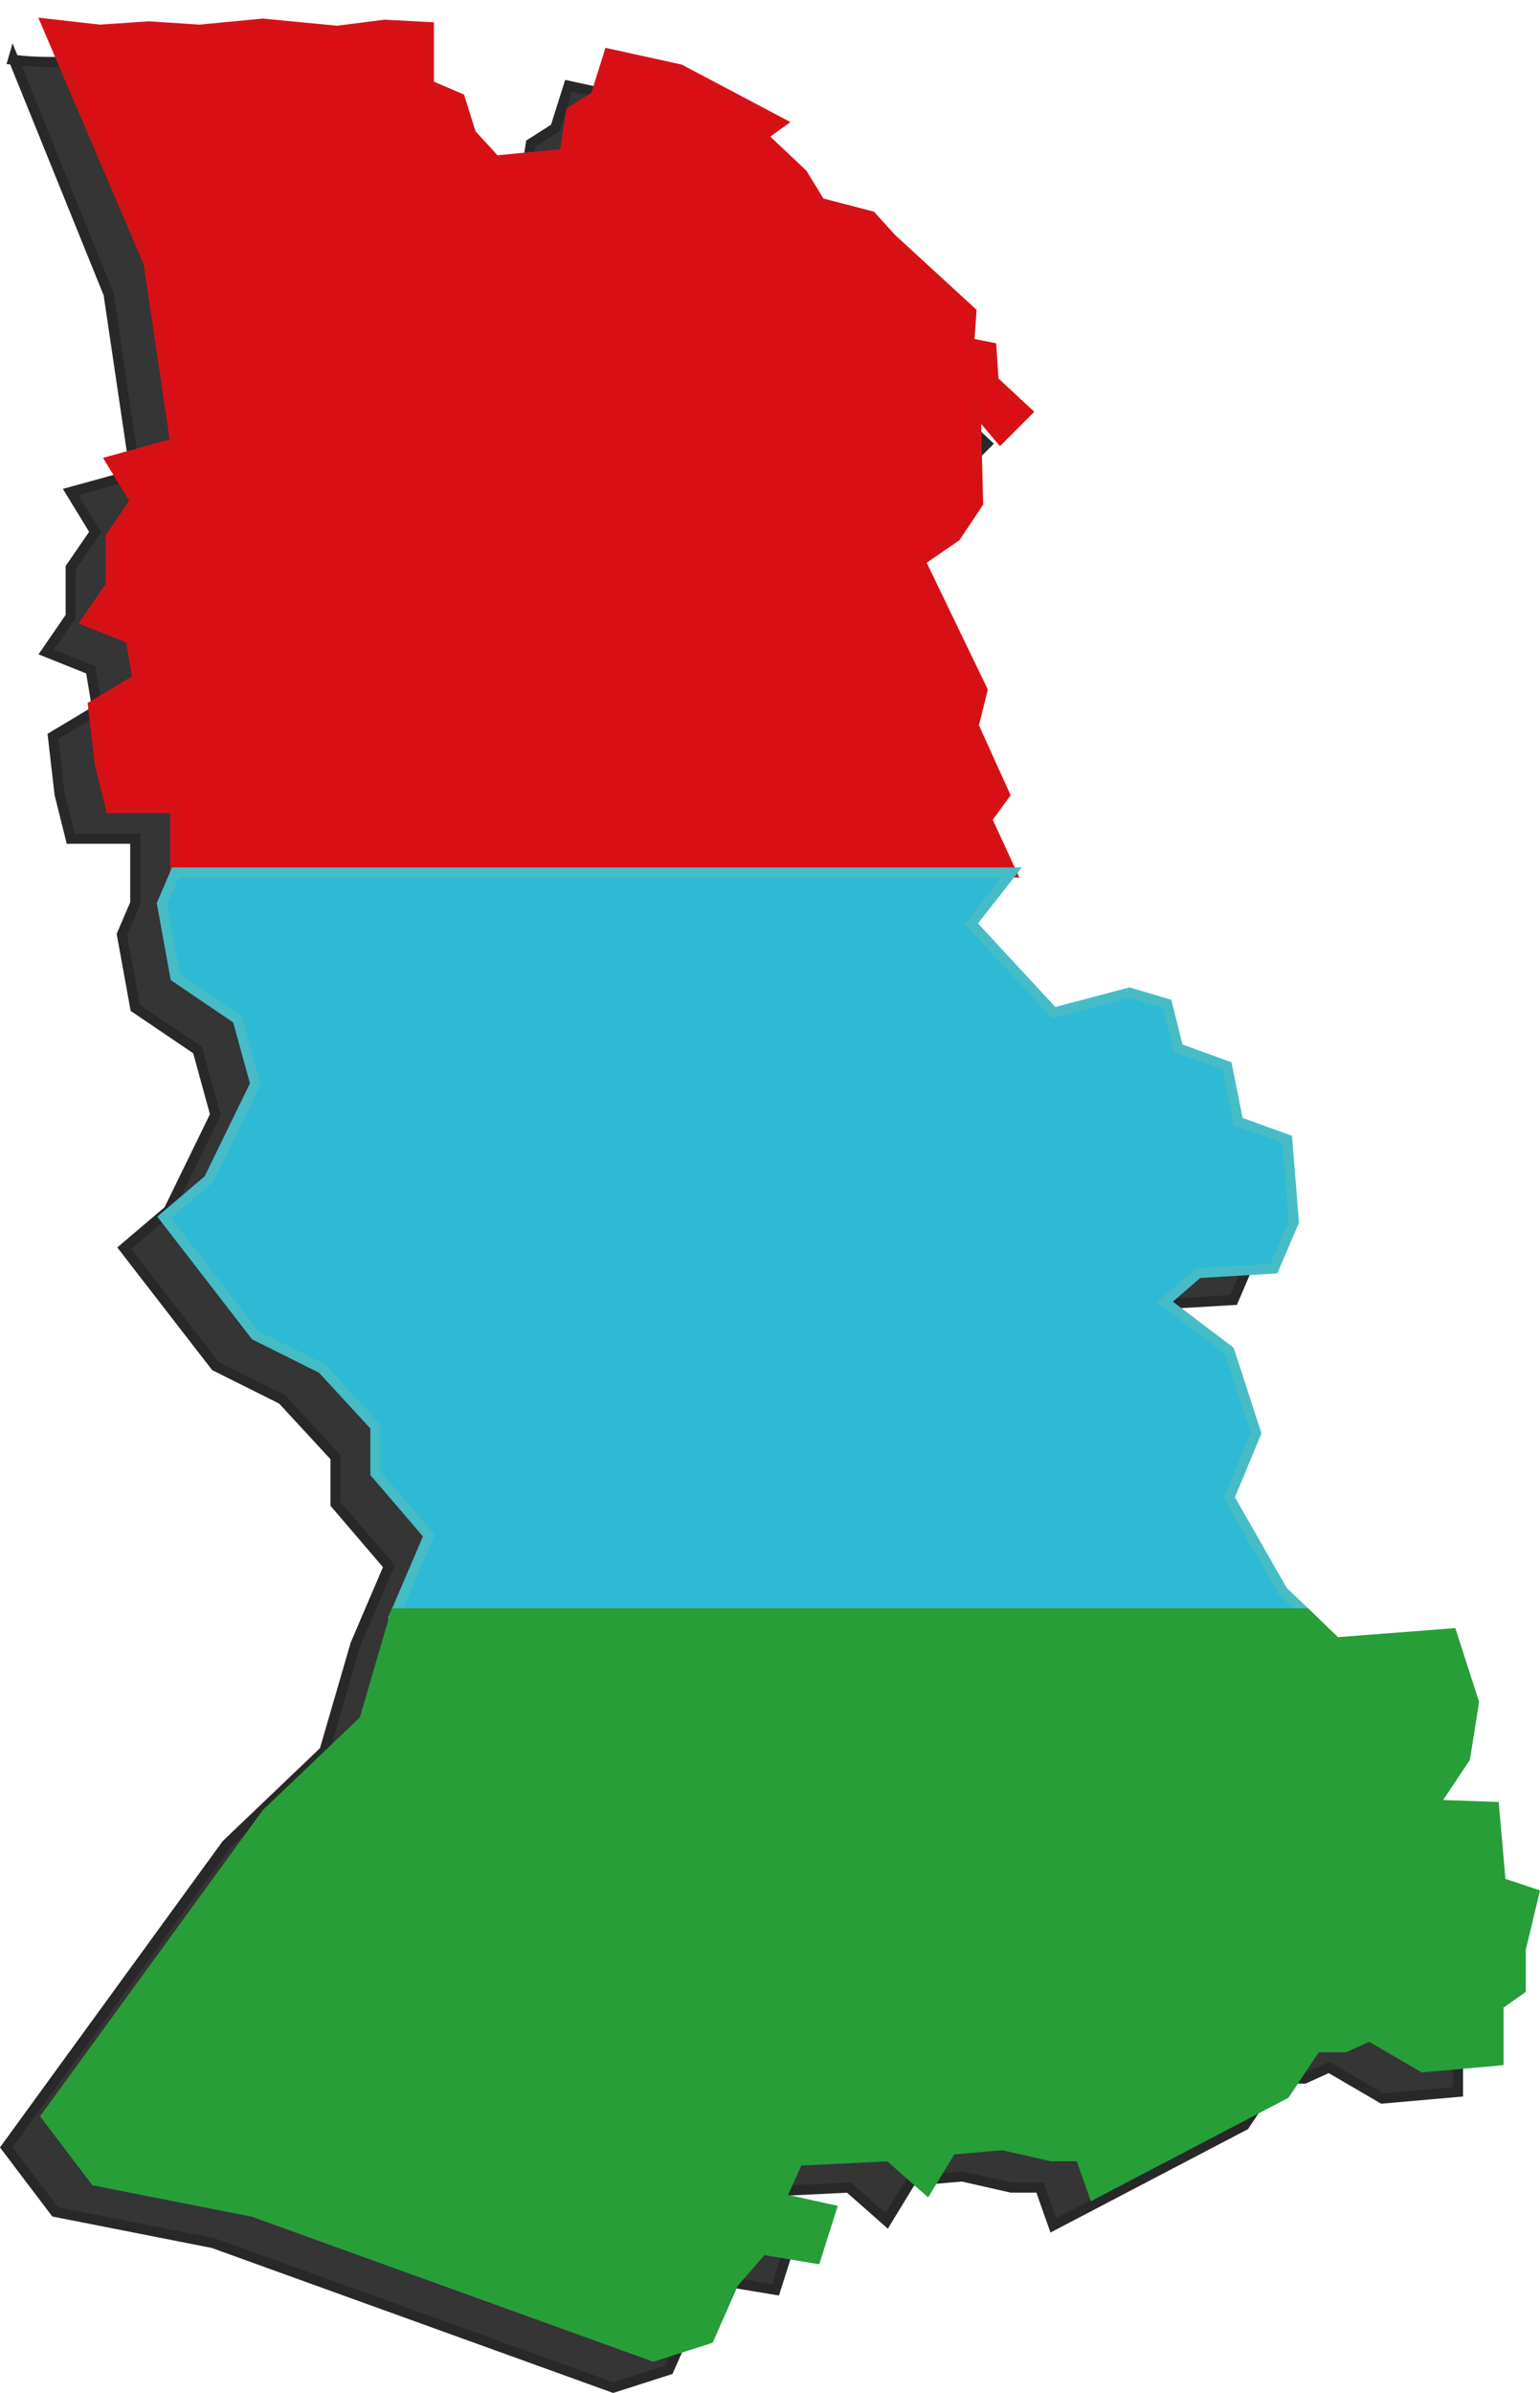 <?xml version="1.0" encoding="UTF-8"?>
<svg xmlns="http://www.w3.org/2000/svg" viewBox="0 0 152.48 236.82">
  <g id="uuid-df8a620e-0d3a-4c3e-8545-48aab9b4d7ca" data-name="Слой 2">
    <path d="m1.32,5.81c3.14,7.76,6.29,15.53,9.43,23.29l2.64,17.83-6.39,1.76,2.42,3.96-2.42,3.52v4.84l-2.42,3.52,4.4,1.76.66,3.96-4.4,2.64.66,5.72,1.1,4.4h6.39v6.39l-1.32,3.08,1.32,7.27,6.17,4.18,1.76,6.39-4.62,9.47-4.4,3.74,9.03,11.67,6.61,3.3,5.28,5.72v4.62l5.28,6.17-3.3,7.71-3.08,10.57-9.69,9.25L.62,212.52l4.84,6.39,15.63,3.08,39.63,14.31,5.5-1.76,2.42-5.5,2.86-3.3,5.28.88,1.54-4.84-4.99-1.1,1.69-3.74,9.03-.44,3.74,3.3,2.42-3.96,5.06-.44,4.84,1.1h2.86l1.32,3.74,18.94-9.91,3.08-4.62h2.86l2.42-1.1,5.28,3.08,7.49-.66v-5.5l2.2-1.54v-3.96l1.32-5.5-3.3-1.1-.66-7.49-5.94-.22,3.08-4.62.88-5.5-2.2-6.83-11.45.88-5.28-5.06-5.28-9.25,2.64-6.39-2.64-8.15-6.39-4.84,3.3-2.86,7.49-.44,1.98-4.62-.66-8.15-4.84-1.76-1.1-5.5-4.84-1.76-1.1-4.4-3.74-1.1-7.49,1.98-8.15-8.81,3.96-5.06-2.42-5.28,1.76-2.42-3.08-6.83.88-3.52-2.2-4.4-3.96-8.37,3.52-2.42,2.2-3.3v-5.72l-.22-3.52,2.42,2.86,2.64-2.64-3.3-3.08-.22-3.3-2.2-.44.22-3.08-7.93-7.27-1.98-2.2-5.06-1.32-1.76-2.86-3.96-3.74,1.83-1.32-5.36-2.86-4.62-2.42-7.05-1.54-1.32,4.18-2.42,1.54-.66,4.18-6.83.66-2.42-2.64-1.1-3.52-3.08-1.32v-5.72c-.99-.15-2.52-.31-4.38-.23-2.26.09-2.82.45-4.68.61-3.41.29-3.59-.73-7.38-.72-3.04.01-2.97.67-6.28.61-2.29-.04-2.55-.36-5.01-.33-2.08.03-2.69.27-4.84.33-1.97.06-3.58-.08-4.61-.21Z" style="fill: #353535; stroke: #282828; stroke-miterlimit: 10;"/>
  </g>
  <g id="uuid-2f5d5c17-a1b7-4f80-af53-37406289dc78" data-name="header">
    <polygon points="4.59 2.34 14.71 26.02 17.36 43.86 10.97 45.62 13.39 49.58 10.97 53.1 10.97 57.95 8.55 61.47 12.95 63.23 13.61 67.2 9.21 69.84 9.87 75.56 10.97 79.97 17.36 79.97 17.36 86.35 100.15 86.35 97.72 81.07 99.49 78.65 96.4 71.82 97.28 68.3 91.12 55.53 94.64 53.1 96.84 49.8 96.62 40.55 99.04 43.42 101.69 40.77 98.38 37.69 98.16 34.39 95.96 33.95 96.18 30.87 88.26 23.6 86.27 21.4 81.21 20.08 79.45 17.21 75.49 13.47 77.32 12.15 67.34 6.87 60.29 5.32 58.97 9.51 56.55 11.05 55.89 15.23 49.06 15.89 46.64 13.25 45.54 9.73 42.46 8.41 42.46 2.68 38.08 2.45 33.4 3.05 26.02 2.34 19.75 2.94 14.74 2.61 9.9 2.94 4.59 2.34" style="fill: #db0d15; stroke: #d61116; stroke-miterlimit: 10;"/>
  </g>
  <g id="uuid-70d0ae60-bd26-446a-9c08-3d25d8ba1586" data-name="body">
    <polygon points="17.36 86.35 16.04 89.44 17.36 96.7 23.52 100.88 25.28 107.27 20.66 116.74 16.26 120.48 25.28 132.15 31.89 135.45 37.17 141.18 37.17 145.8 42.46 151.97 39.16 159.67 129.31 159.67 127.01 157.47 121.72 148.22 124.37 141.84 121.72 133.69 115.34 128.85 118.64 125.99 126.13 125.55 128.11 120.92 127.45 112.77 122.6 111.01 121.5 105.51 116.66 103.75 115.56 99.34 111.82 98.24 104.33 100.22 96.18 91.42 100.15 86.35 17.36 86.35" style="fill: #2ebad4; stroke: #46bcc6; stroke-miterlimit: 10;"/>
  </g>
  <g id="uuid-8bdfbda8-18ca-44e0-b47c-df6303c871a2" data-name="footer">
    <polygon points="39.16 159.67 36.07 170.24 26.38 179.49 4.59 209.44 9.43 215.82 25.06 218.9 64.7 233.21 70.2 231.45 72.62 225.95 75.49 222.65 80.77 223.53 82.31 218.68 77.32 217.58 79.01 213.84 88.04 213.4 91.78 216.7 94.2 212.74 99.27 212.3 104.11 213.4 106.97 213.4 108.29 217.14 127.23 207.23 130.31 202.61 133.17 202.61 135.6 201.51 140.88 204.59 148.37 203.93 148.37 198.43 150.57 196.88 150.57 192.92 151.89 187.42 148.59 186.32 147.93 178.83 141.98 178.61 145.06 173.99 145.94 168.48 143.74 161.66 132.29 162.54 129.31 159.67 39.16 159.67" style="fill: #279e38; stroke: #279e38; stroke-miterlimit: 10;"/>
  </g>
</svg>